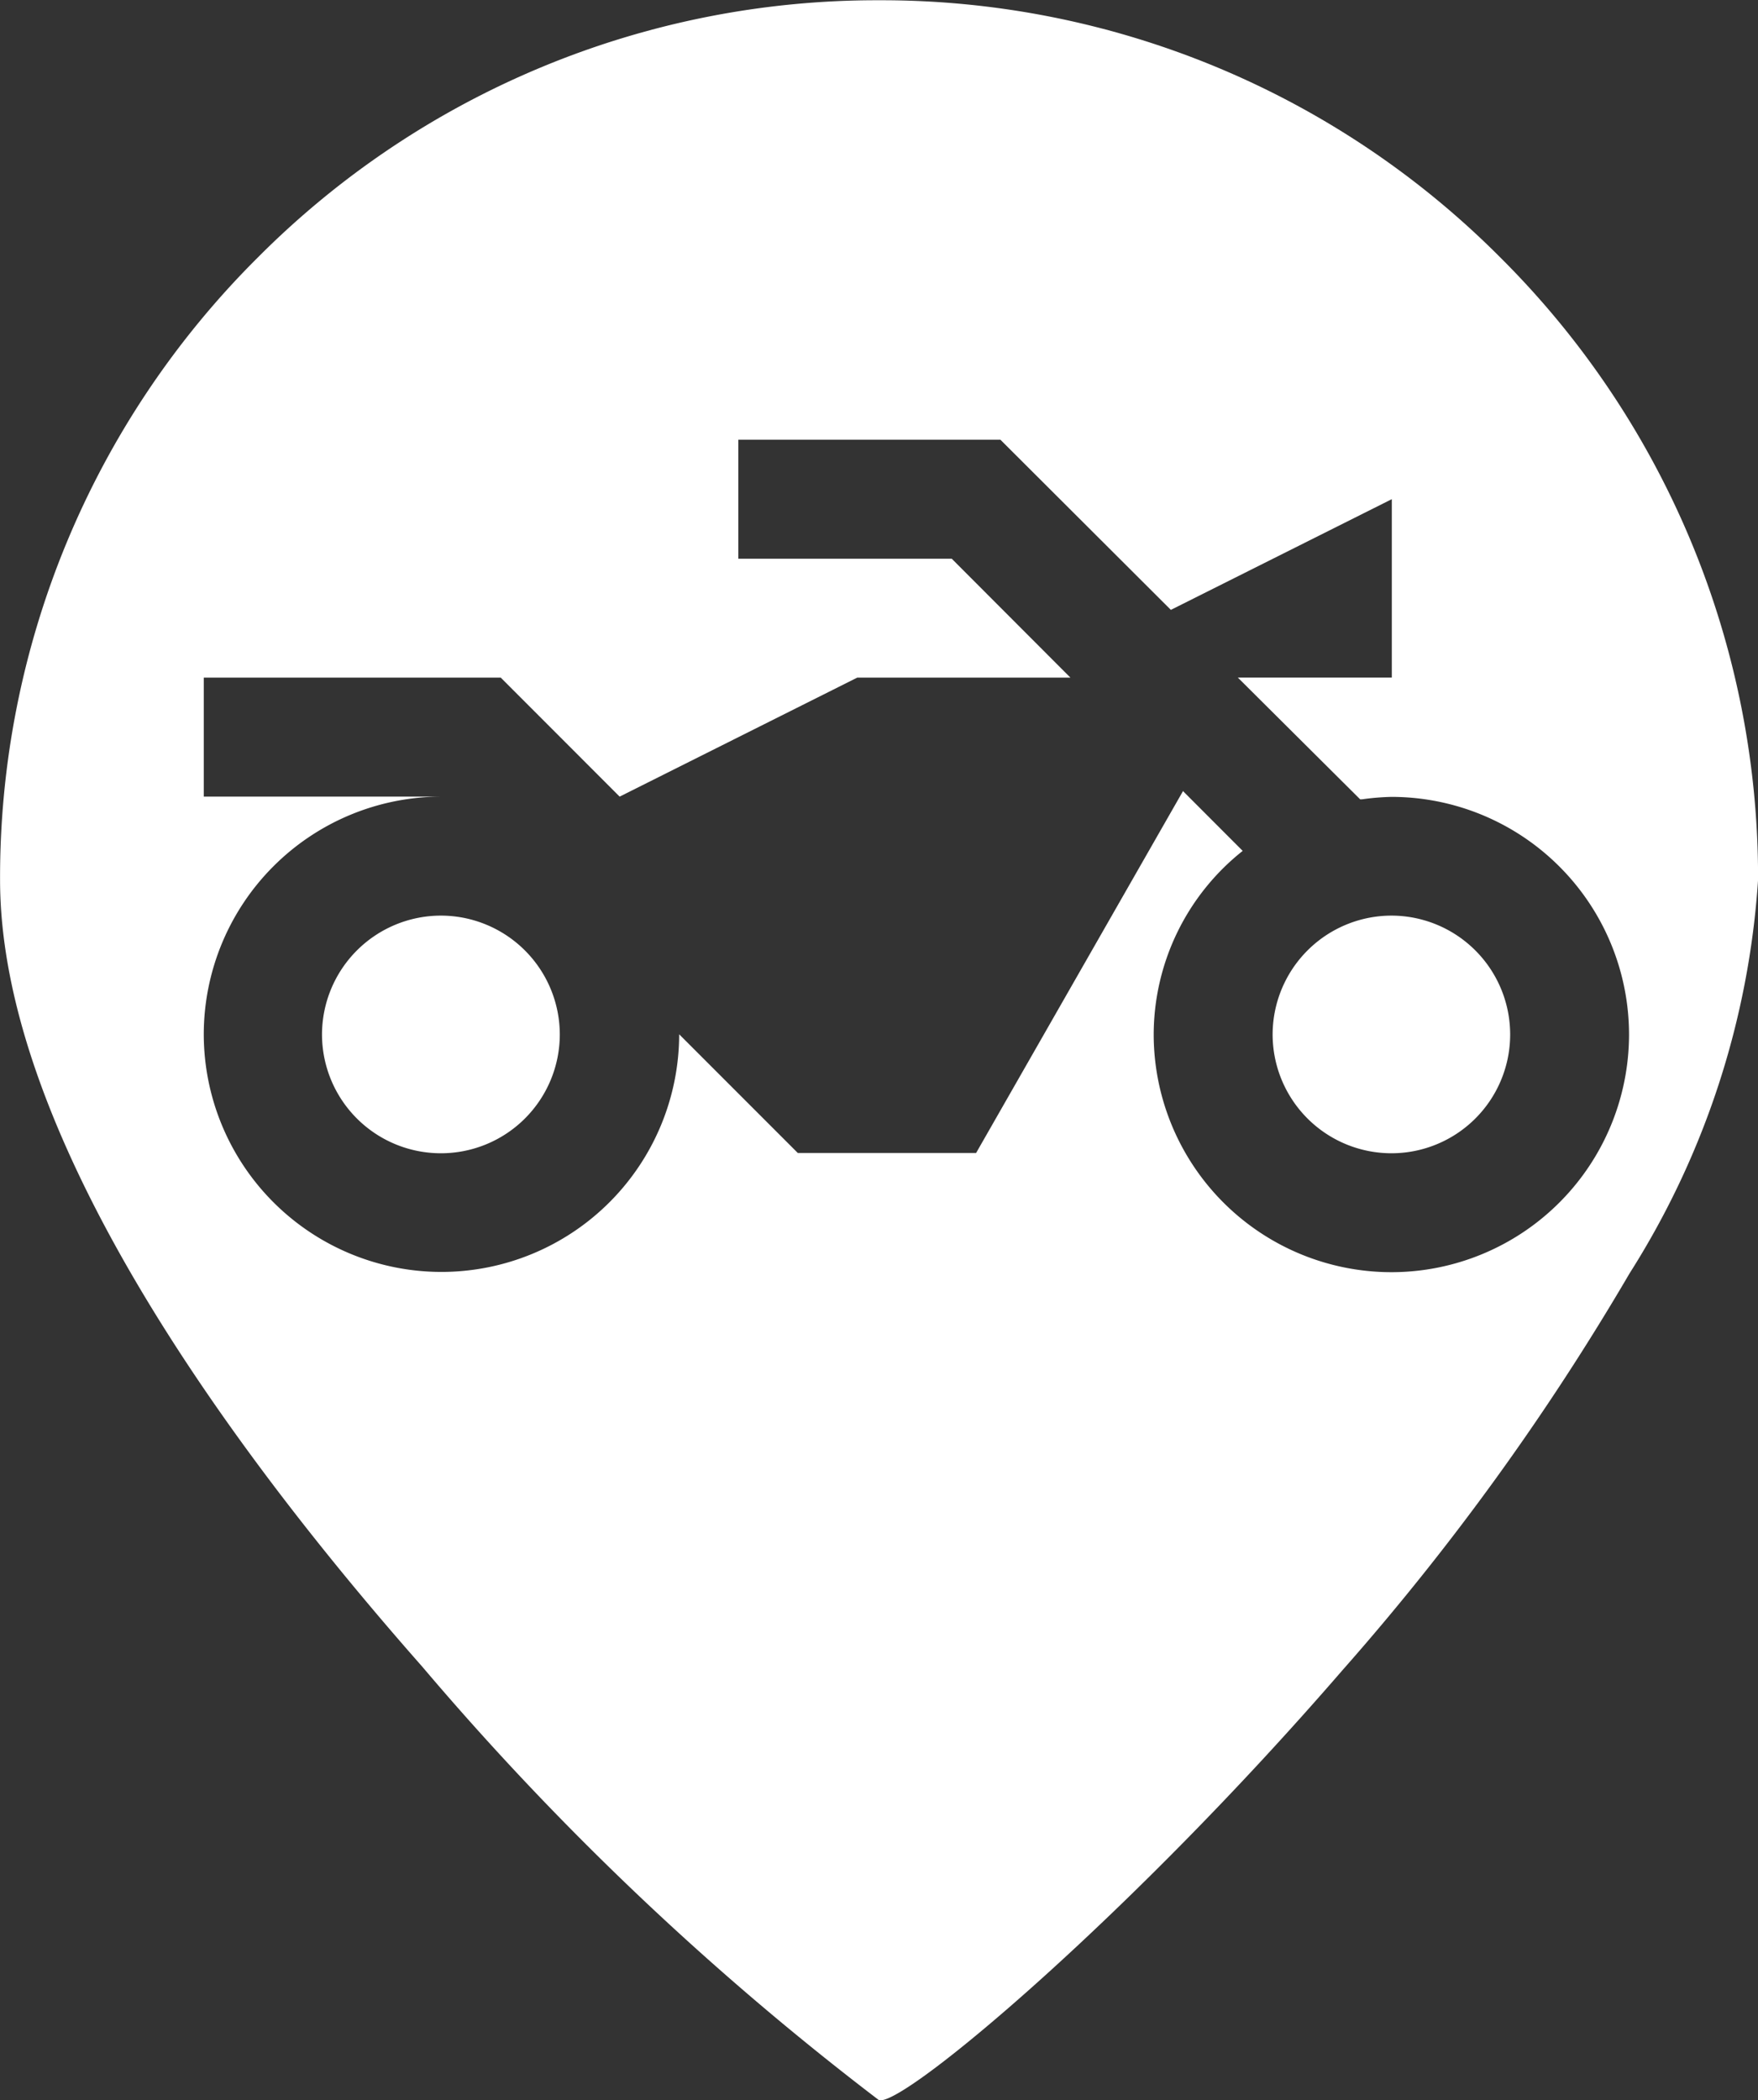 <svg xmlns="http://www.w3.org/2000/svg" width="27.849" height="33.256" viewBox="0 0 27.849 33.256">
  <rect x="0" y="0" width="27.849" height="33.256" fill="#333333" stroke="none"/>
  <path id="Exclusão_3" data-name="Exclusão 3" d="M-15818.05,14691.256a.066.066,0,0,1-.025,0,46.112,46.112,0,0,1-7.238-6.867c-3.051-3.457-6.687-8.426-6.687-12.459a13.836,13.836,0,0,1,4.078-9.848,13.836,13.836,0,0,1,9.848-4.078,13.831,13.831,0,0,1,9.845,4.078,13.836,13.836,0,0,1,4.078,9.848,13.222,13.222,0,0,1-2.035,6.232,39.989,39.989,0,0,1-4.551,6.287C-15814.078,14688.31-15817.573,14691.255-15818.05,14691.256Zm4.787-20.732h0l.948.949a3.719,3.719,0,0,0-1.41,2.908,3.768,3.768,0,0,0,3.767,3.763,3.766,3.766,0,0,0,3.763-3.763,3.766,3.766,0,0,0-3.763-3.763,3.873,3.873,0,0,0-.469.039h0l-.027,0-1.938-1.928h2.439v-2.825l-3.5,1.753-2.7-2.694h-4.152v1.884h3.381l1.88,1.883h-3.378l-3.763,1.884-1.883-1.884h-4.705v1.884h3.759a3.767,3.767,0,0,0-3.759,3.763,3.767,3.767,0,0,0,3.764,3.763,3.768,3.768,0,0,0,3.767-3.763l1.879,1.879h2.825l3.281-5.736Zm3.306,5.737a1.883,1.883,0,0,1-1.884-1.879,1.885,1.885,0,0,1,1.884-1.884,1.883,1.883,0,0,1,1.879,1.884A1.881,1.881,0,0,1-15809.957,14676.261Zm-15.059,0a1.883,1.883,0,0,1-1.884-1.879,1.885,1.885,0,0,1,1.884-1.884,1.885,1.885,0,0,1,1.883,1.884A1.883,1.883,0,0,1-15825.016,14676.261Z" transform="translate(15832.001 -14658)" fill="#fff"/>
</svg>
